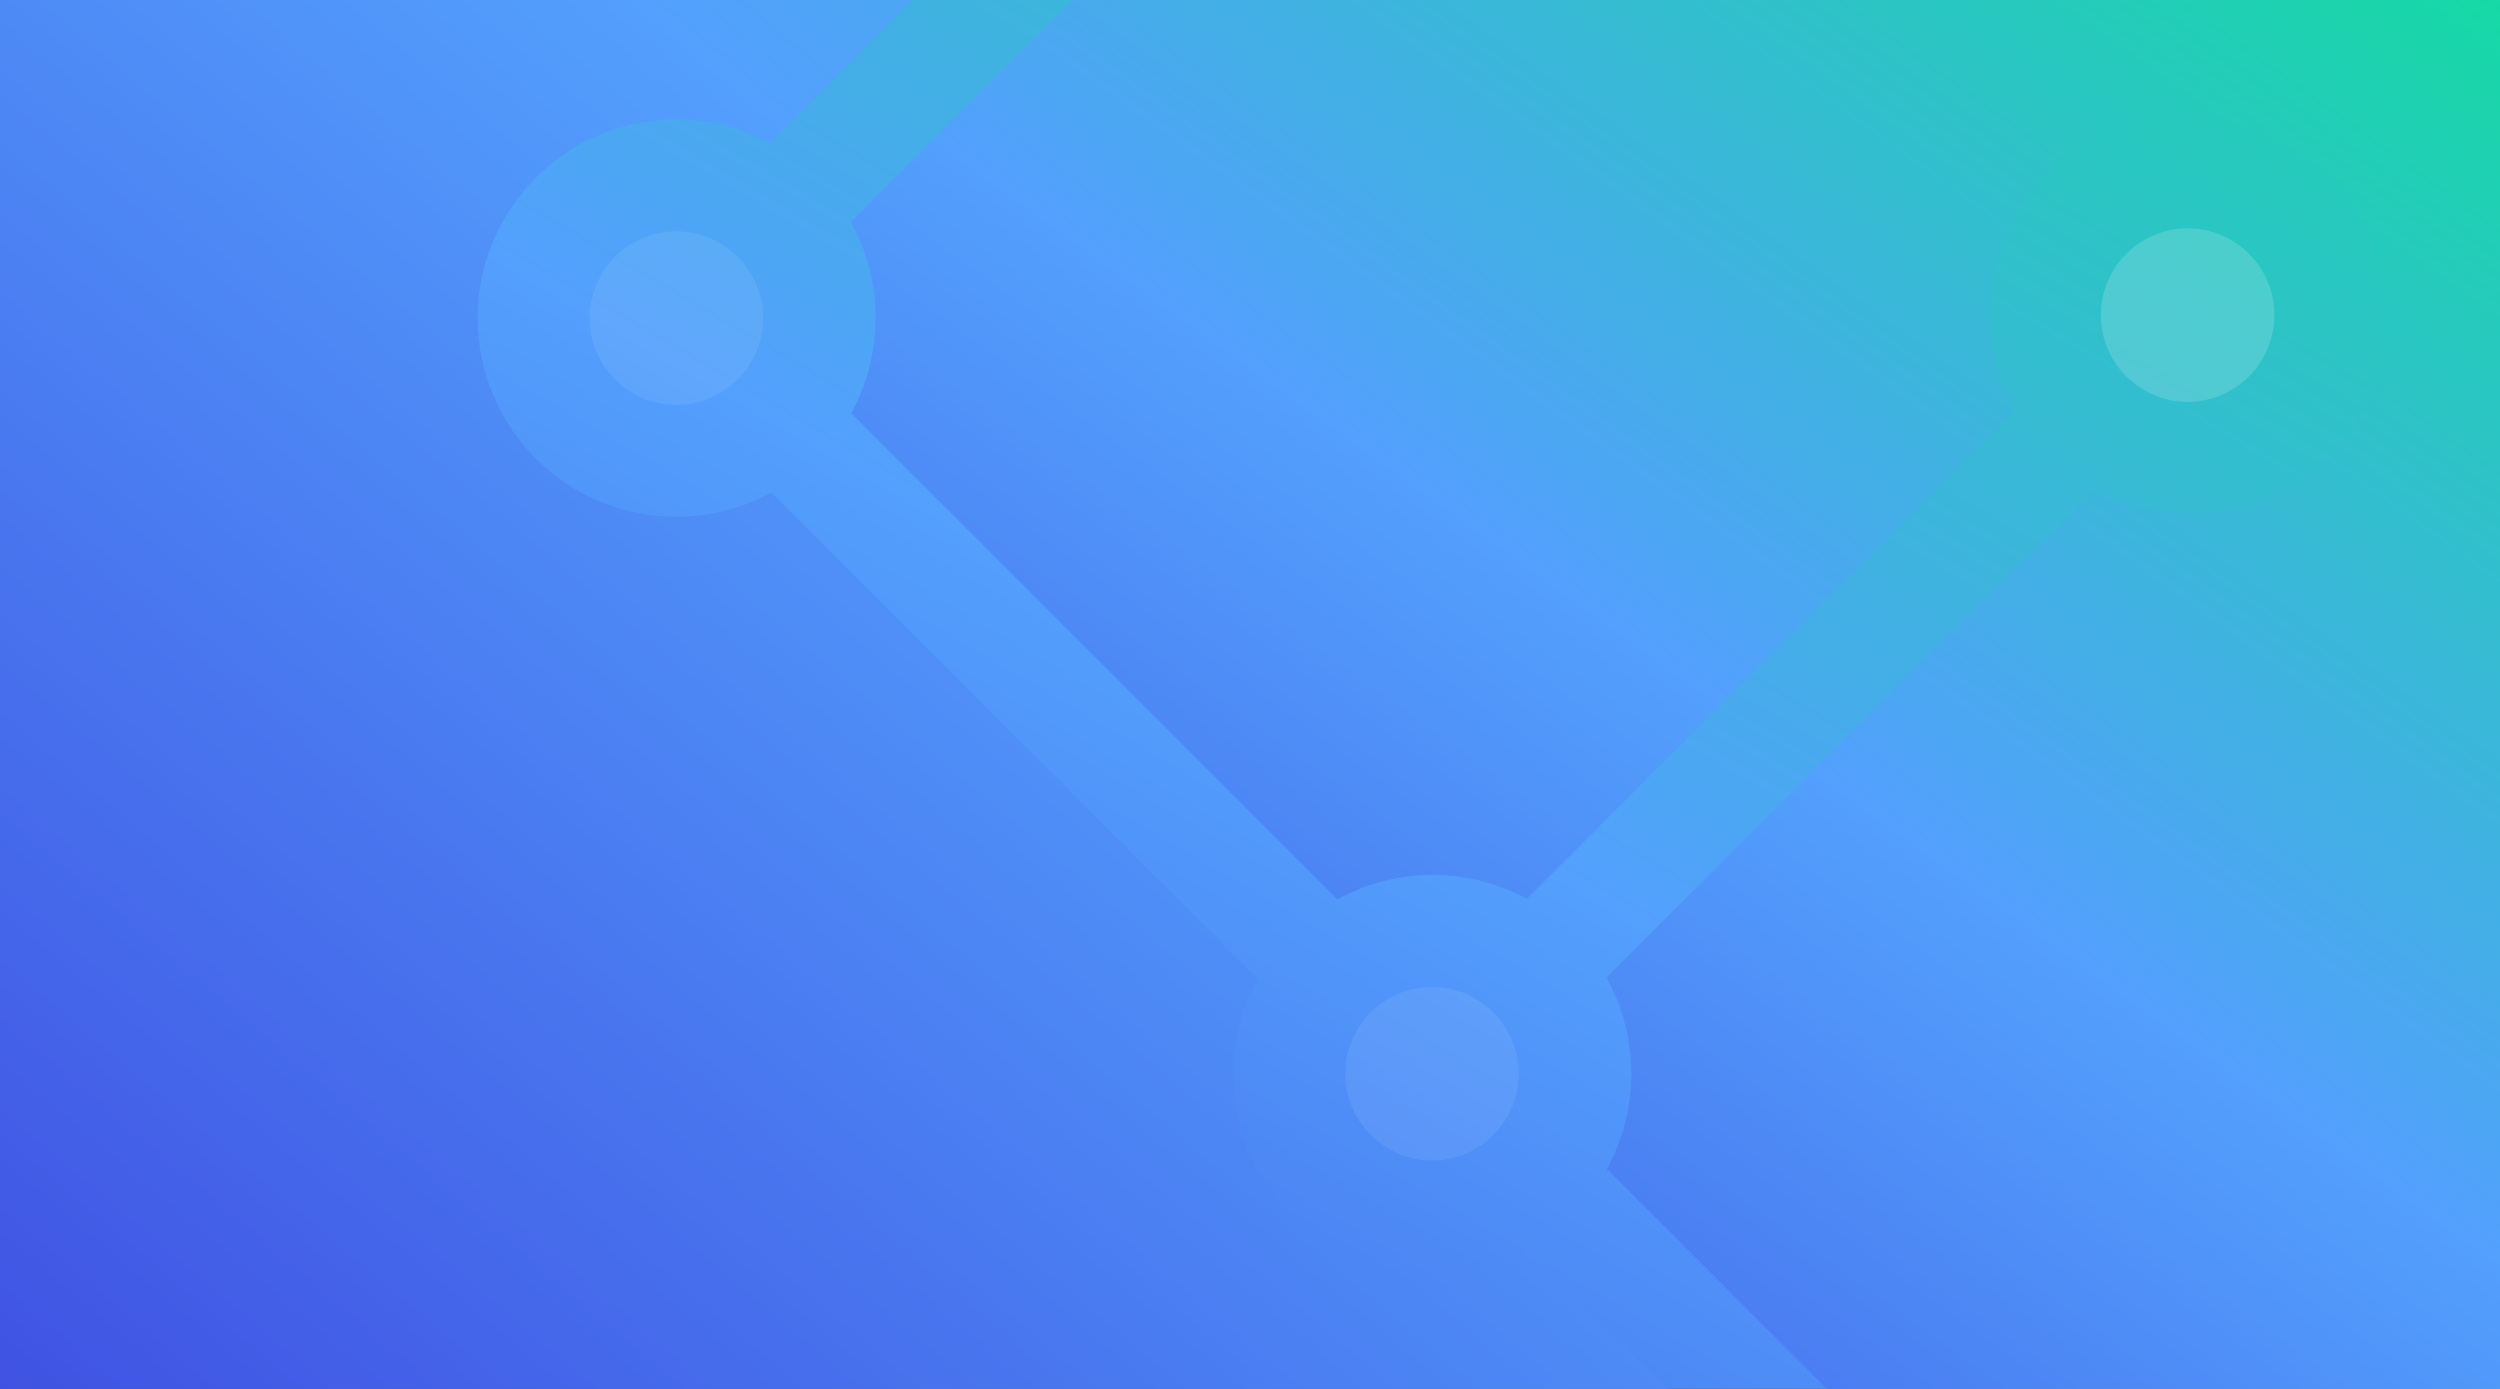 <?xml version="1.0" encoding="UTF-8"?>
<svg width="1440px" height="800px" viewBox="0 0 1440 800" version="1.1" xmlns="http://www.w3.org/2000/svg" xmlns:xlink="http://www.w3.org/1999/xlink">
    <rect x="0" y="0" width="1440" height="800" fill="#333333" stroke="none"/>
    <!-- Generator: Sketch 52.5 (67469) - http://www.bohemiancoding.com/sketch -->
    <title>Group 15@2x</title>
    <desc>Created with Sketch.</desc>
    <defs>
        <linearGradient x1="-7.363%" y1="101.99%" x2="110.967%" y2="-10.178%" id="linearGradient-1">
            <stop stop-color="#3F4FE2" offset="0%"></stop>
            <stop stop-color="#53A0FD" offset="47.525%"></stop>
            <stop stop-color="#0EE09A" offset="100%"></stop>
        </linearGradient>
        <linearGradient x1="-7.363%" y1="101.99%" x2="93.218%" y2="-17.185%" id="linearGradient-2">
            <stop stop-color="#3F4FE2" offset="0%"></stop>
            <stop stop-color="#53A0FD" offset="50.197%"></stop>
            <stop stop-color="#0EE09A" offset="100%"></stop>
        </linearGradient>
        <linearGradient x1="-1.29%" y1="103.817%" x2="150.205%" y2="-45.401%" id="linearGradient-3">
            <stop stop-color="#3F4FE2" offset="0%"></stop>
            <stop stop-color="#53A0FD" offset="47.525%"></stop>
            <stop stop-color="#0EE09A" offset="100%"></stop>
        </linearGradient>
    </defs>
    <g id="Welcome" stroke="none" stroke-width="1" fill="none" fill-rule="evenodd">
        <g id="01-Landing-page">
            <g id="Group-15">
                <rect id="Rectangle" fill="url(#linearGradient-1)" fill-rule="nonzero" x="0" y="0" width="1440" height="800"></rect>
                <polygon id="Clip-6" points="489.702 0 1439.999 0 1439.999 800 489.702 800"></polygon>
                <polygon id="Clip-9" points="3.97903932e-13 0 960.833 0 960.833 800 3.97903932e-13 800"></polygon>
                <path d="M1440.298,0 L617.853,0 L490,127.852 C499.115,144.271 504.327,163.143 504.327,183.216 C504.327,203.071 499.236,221.759 490.306,238.051 L770.292,518.037 C786.593,509.092 805.295,503.999 825.166,503.999 C844.803,503.999 863.298,508.975 879.464,517.725 L1160.275,236.914 C1151.143,220.485 1145.922,201.596 1145.922,181.504 C1145.922,118.396 1197.261,67.057 1260.368,67.057 C1323.477,67.057 1374.816,118.396 1374.816,181.504 C1374.816,244.612 1323.477,295.951 1260.368,295.951 C1240.751,295.951 1222.273,290.984 1206.118,282.249 L925.286,563.082 C934.402,579.5 939.612,598.372 939.612,618.445 C939.612,638.3 934.523,656.988 925.591,673.281 L1052.312,800 L1440.298,800 L1440.298,0 Z" id="Fill-5" fill="url(#linearGradient-2)"></path>
                <path d="M824.785,732.943 C761.677,732.943 710.338,681.604 710.338,618.496 C710.338,598.619 715.439,579.917 724.389,563.612 L444.418,283.641 C428.125,292.572 409.438,297.663 389.582,297.663 C326.474,297.663 275.135,246.324 275.135,183.216 C275.135,120.108 326.474,68.769 389.582,68.769 C409.219,68.769 427.715,73.746 443.88,82.495 L526.375,0 L-0,0 L-0,800 L960.833,800 L879.709,718.877 C863.395,727.839 844.676,732.943 824.785,732.943" id="Fill-8" fill="url(#linearGradient-3)"></path>
                <path d="M389.582,133.243 C362.029,133.243 339.608,155.663 339.608,183.216 C339.608,210.769 362.029,233.189 389.582,233.189 C417.135,233.189 439.555,210.769 439.555,183.216 C439.555,155.663 417.135,133.243 389.582,133.243" id="Fill-1" fill="#FFFFFF" opacity="0.077"></path>
                <path d="M774.894,618.446 C774.894,645.999 797.314,668.418 824.868,668.418 C834.323,668.418 843.173,665.778 850.72,661.196 C865.121,652.415 874.757,636.559 874.757,618.496 C874.757,590.942 852.337,568.524 824.785,568.524 C815.329,568.524 806.478,571.164 798.93,575.746 C784.531,584.528 774.894,600.383 774.894,618.446" id="Fill-3" fill="#FFFFFF" opacity="0.077"></path>
                <path d="M1260.07,231.477 C1287.624,231.477 1310.043,209.058 1310.043,181.504 C1310.043,153.951 1287.624,131.531 1260.07,131.531 C1232.517,131.531 1210.097,153.951 1210.097,181.504 C1210.097,209.058 1232.517,231.477 1260.07,231.477" id="Fill-11" fill="#FFFFFF" opacity="0.159"></path>
            </g>
        </g>
    </g>
</svg>